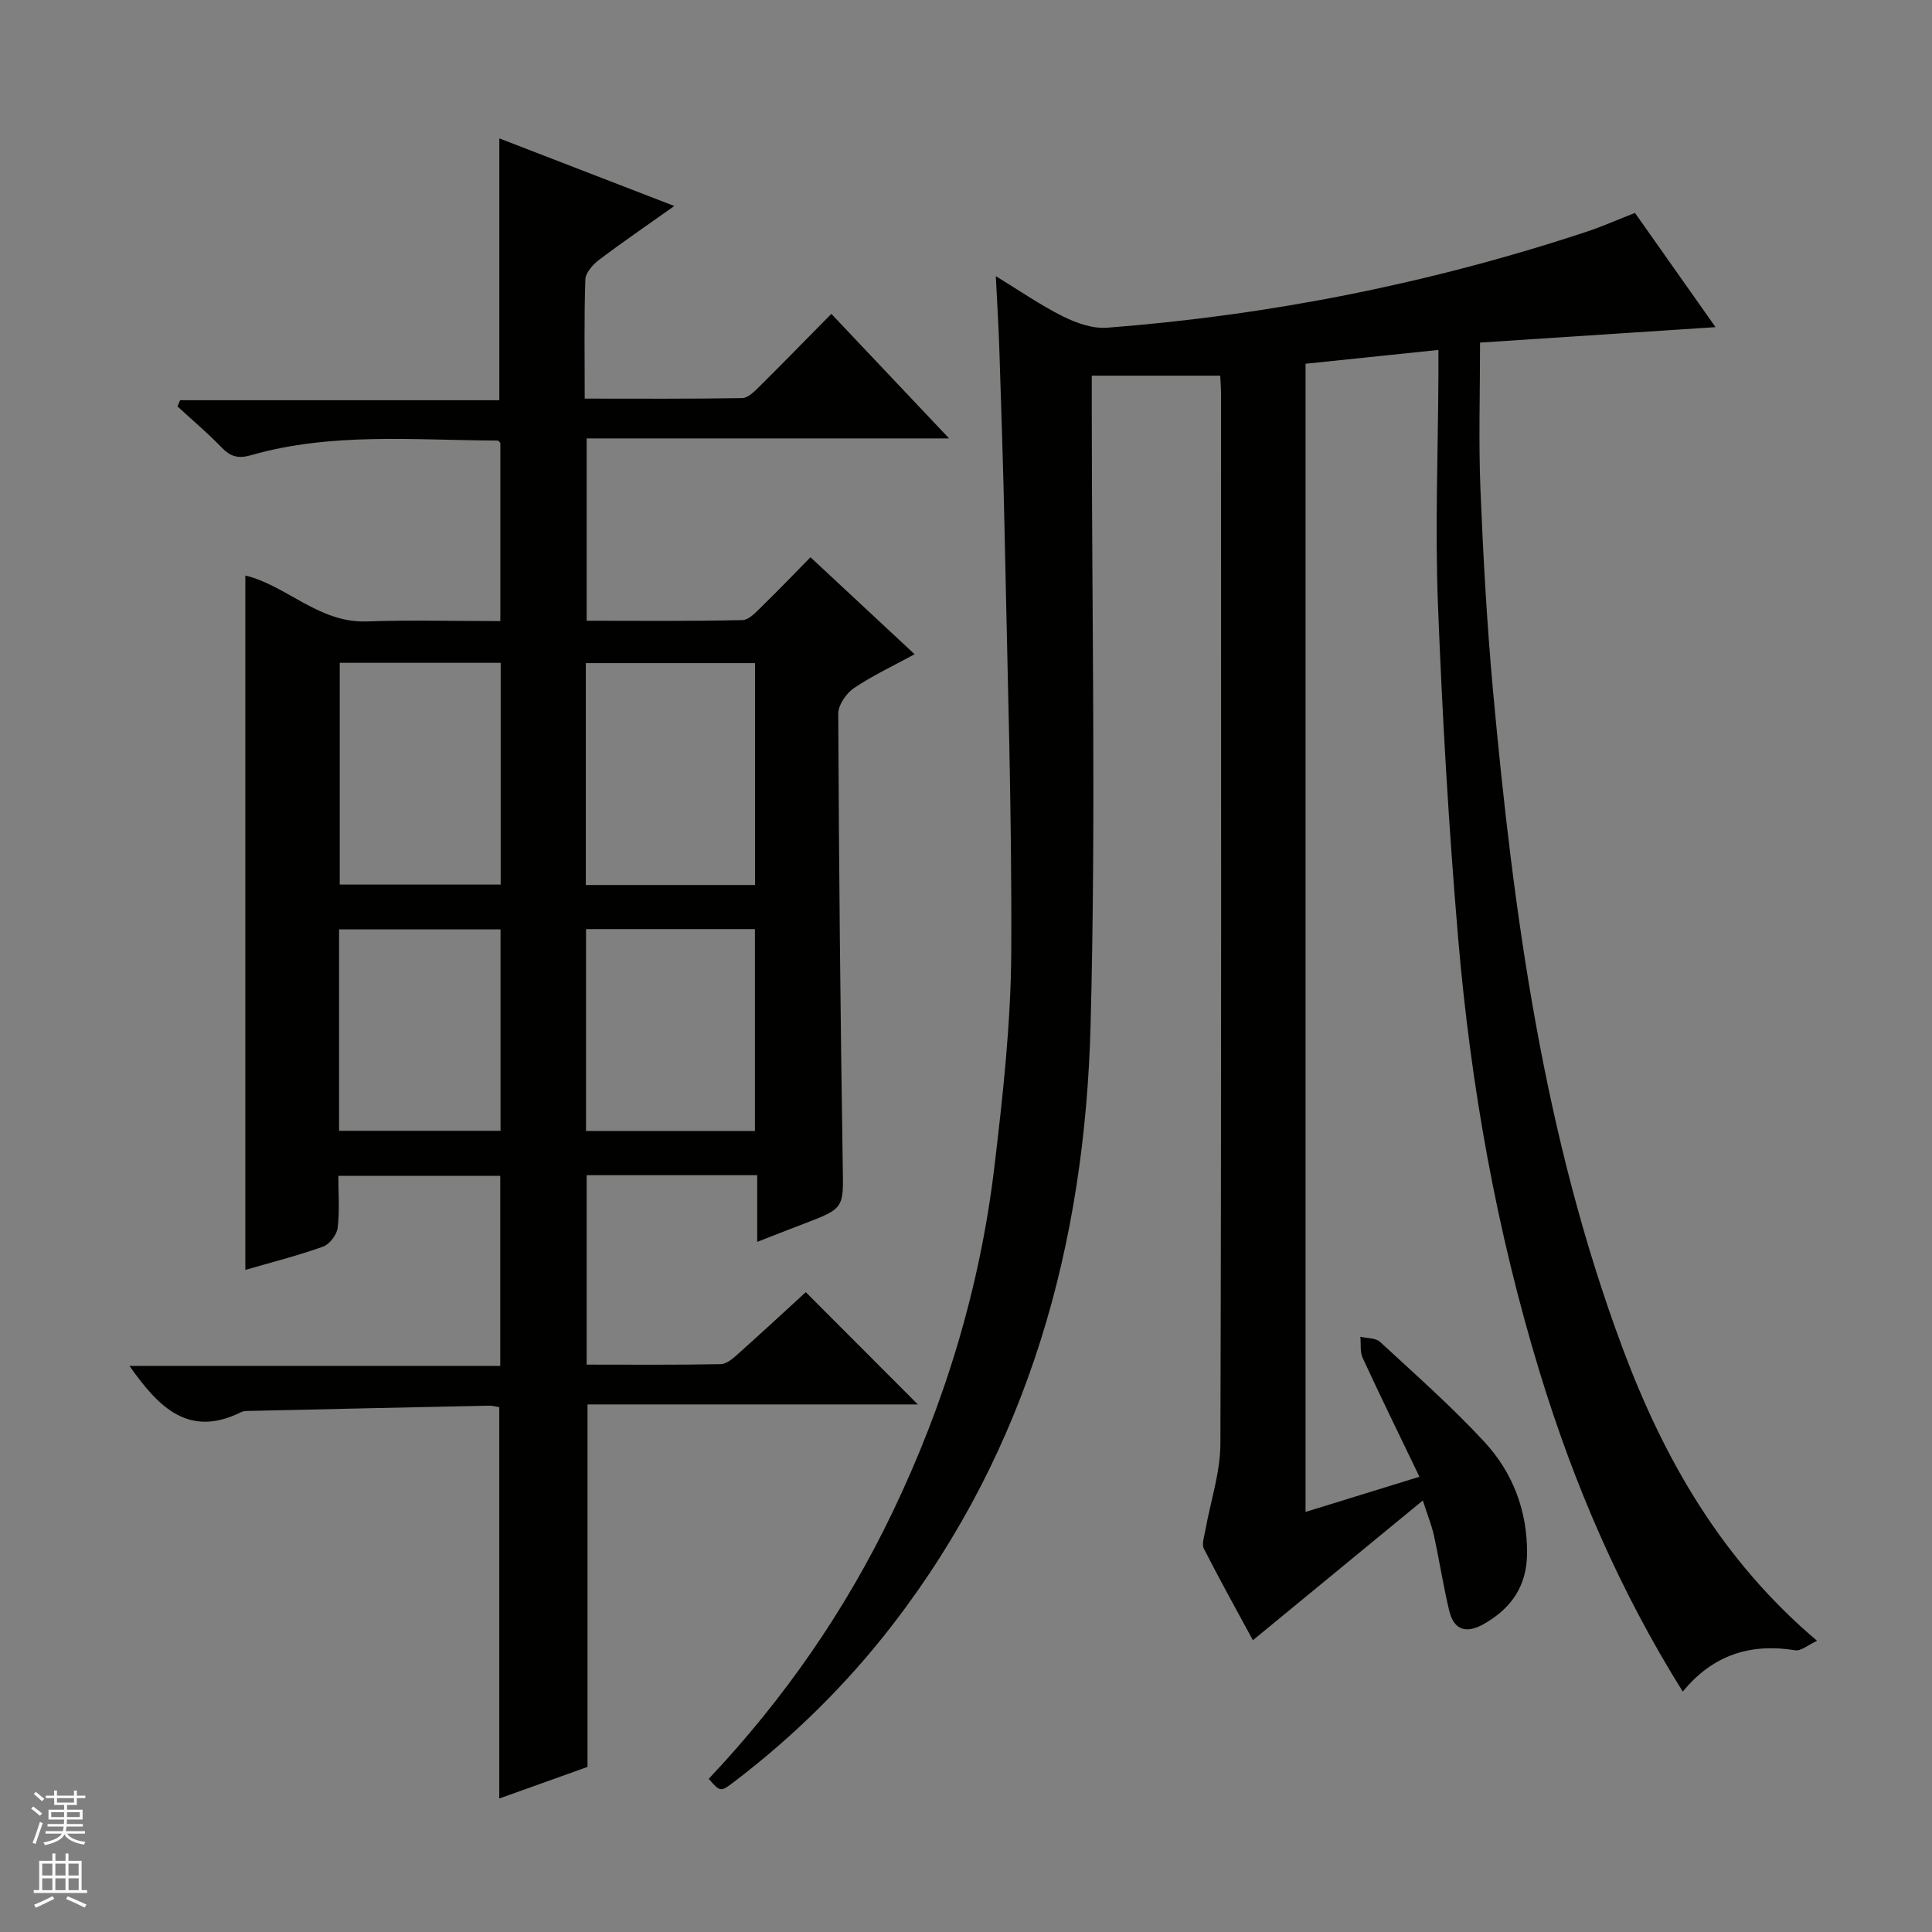 <svg enable-background="new 0 0 400 400" viewBox="0 0 400 400" xmlns="http://www.w3.org/2000/svg"><rect x="0" y="0" width="400" height="400" fill="#808080" stroke="none"/><path d="m293.88 305.75c-4.18-8.7-8.06-16.6-11.74-24.58-.59-1.27-.35-2.93-.49-4.41 1.38.33 3.16.22 4.07 1.06 7.33 6.77 14.84 13.39 21.6 20.7 5.91 6.38 8.93 14.33 8.84 23.23-.07 6.64-3.29 11.28-8.96 14.49-3.61 2.04-6.19 1.3-7.16-2.78-1.23-5.16-2.04-10.41-3.17-15.59-.45-2.06-1.27-4.04-2.29-7.21-12.04 9.91-23.43 19.28-35.18 28.93-3.35-6.19-6.87-12.51-10.15-18.95-.48-.95.07-2.49.29-3.73 1.06-6 3.11-11.99 3.13-18 .22-72.5.14-144.99.13-217.49 0-1.29-.12-2.59-.17-3.64-8.89 0-17.43 0-26.59 0v6.62c0 42.66.89 85.35-.25 127.99-1.2 45.08-12.77 87.33-40.84 123.81-9.49 12.34-20.49 23.19-32.87 32.64-2.92 2.22-2.94 2.19-5.35-.55 15.51-16.43 28.28-34.79 38.06-55.2 10.86-22.66 18.09-46.44 21.07-71.37 1.77-14.83 3.43-29.77 3.51-44.67.15-29.12-.81-58.25-1.39-87.38-.25-12.48-.68-24.95-1.08-37.43-.15-4.79-.46-9.58-.73-15.07 4.88 2.98 9.23 6.01 13.93 8.35 2.77 1.38 6.14 2.56 9.13 2.33 33.89-2.61 67.02-9.21 99.31-19.89 3.28-1.09 6.46-2.51 9.96-3.88 5.49 7.78 10.91 15.47 16.68 23.65-16.66 1.09-32.64 2.14-48.75 3.2 0 10.47-.32 20.44.08 30.37.57 13.94 1.34 27.9 2.61 41.79 4.23 46.22 10.45 92.1 26.78 135.92 8.58 23.04 20.55 43.99 40.31 60.7-1.88.86-3.32 2.16-4.52 1.96-9.3-1.5-17.08.96-23.29 8.56-13.03-20.83-22.51-42.88-29.59-66.03-8.97-29.34-14.31-59.4-16.91-89.89-1.96-23.02-3.29-46.1-4.19-69.19-.61-15.77.02-31.58.1-47.38.01-1.61 0-3.22 0-5.29-9.52.99-18.38 1.91-27.51 2.86v237.72c7.61-2.34 15.08-4.65 23.58-7.28z" fill="#010100"/><path d="m189.36 135.45c-4.52 2.47-8.76 4.44-12.58 7.03-1.59 1.08-3.23 3.48-3.23 5.27.14 31.14.44 62.28.93 93.41.14 8.99.47 8.97-8.19 12.26-2.94 1.12-5.86 2.27-9.52 3.7 0-4.8 0-9.16 0-13.81-12.07 0-23.49 0-35.31 0v39.22c9.23 0 18.52.09 27.79-.1 1.26-.03 2.63-1.29 3.7-2.25 4.84-4.32 9.6-8.74 13.88-12.65 7.89 7.9 15.67 15.7 23.2 23.24-22.07 0-45.12 0-68.39 0v75.05c-5.71 2.05-11.89 4.26-18.27 6.54 0-27.25 0-53.96 0-81.01-.53-.08-1.3-.33-2.08-.32-16.47.34-32.93.7-49.4 1.08-.66.01-1.41-.02-1.97.26-10.83 5.37-17.05-.95-23.11-9.57h76.76c0-13.43 0-26.18 0-39.36-10.85 0-21.88 0-33.52 0 0 3.57.29 7.22-.14 10.78-.18 1.44-1.69 3.41-3.04 3.89-5.3 1.89-10.78 3.27-16.08 4.81 0-47.96 0-95.76 0-143.76 8.48 2.01 15.2 9.84 25.07 9.5 9.12-.31 18.27-.07 27.73-.07 0-12.58 0-24.66 0-36.88-.1-.09-.34-.5-.58-.5-17.1-.05-34.32-1.77-51.1 3.05-2.65.76-4.23.25-6.05-1.64-2.87-2.98-6.06-5.66-9.11-8.47.18-.43.36-.86.54-1.29h66.09c0-18.37 0-36.02 0-54.21 11.91 4.6 23.6 9.12 36.23 14-5.69 4.04-10.72 7.47-15.57 11.14-1.28.97-2.8 2.66-2.85 4.07-.27 7.98-.13 15.97-.13 24.67 11.06 0 21.83.08 32.6-.11 1.22-.02 2.56-1.39 3.58-2.4 4.84-4.79 9.59-9.68 14.88-15.04 8.12 8.59 15.91 16.83 24.38 25.79-25.53 0-50.09 0-75.04 0v37.75c10.72 0 21.5.12 32.27-.14 1.46-.04 3-1.87 4.28-3.1 3.22-3.12 6.31-6.37 9.79-9.91 7.29 6.79 14.3 13.32 21.56 20.08zm-33.04 1.84c-11.96 0-23.39 0-35.03 0v45.94h35.03c0-15.44 0-30.53 0-45.94zm-85.98-.06v45.91h33.32c0-15.52 0-30.6 0-45.91-11.18 0-22.09 0-33.32 0zm50.99 96.93h34.97c0-14.19 0-27.95 0-41.8-11.84 0-23.38 0-34.97 0zm-51.13-.04h33.43c0-14.22 0-27.96 0-41.7-11.33 0-22.35 0-33.43 0z" fill="#010100"/><g fill="#fafafc"><path d="m6.45 374.46.42-.45c.65.47 1.27.95 1.85 1.44l-.45.49c-.66-.56-1.26-1.06-1.83-1.48m.93 7.33-.63-.26c.55-1.36 1.05-2.8 1.52-4.33.19.1.38.19.59.27-.46 1.29-.95 2.73-1.48 4.32m-.38-10.38.44-.42c.43.34 1.01.82 1.74 1.44l-.49.49c-.53-.51-1.09-1.01-1.69-1.51m2.5.35h1.72v-1.04h.59v1.04h3.52v-1.04h.59v1.04h1.75v.53h-1.75v1.42h-2.03v.97h3.22v2.03h-3.24c0 .35-.01.66-.03.93h3.32v.53h-3.37c-.03.27-.08.58-.15.94h3.96v.53h-3.71c.67.92 1.93 1.48 3.79 1.68-.13.24-.23.44-.29.59-2.13-.38-3.48-1.08-4.04-2.12-.43.97-1.77 1.72-4.03 2.23-.09-.19-.2-.37-.33-.55 2.1-.42 3.37-1.03 3.81-1.83h-3.36v-.53h3.58c.08-.29.13-.61.16-.94h-3.33v-.53h3.39c.02-.27.04-.58.04-.93h-3.23v-2.03h3.25v-.97h-2.07v-1.42h-1.73zm1.12 3.44v1h2.65c.01-.3.02-.44.01-.4v-.25-.35zm1.19-2h3.52v-.91h-3.52zm4.71 2h-2.63v.59c0 .15-.01.28-.01.4h2.64z"/><path d="m13.55 383.74h.63v1.52h2.72v6.07h1.13v.6h-11.05v-.6h1.13v-6.07h2.73v-1.52h.63v1.52h2.1v-1.52zm-2.68 8.83.38.56c-1.24.63-2.53 1.25-3.85 1.85-.1-.21-.21-.42-.34-.63 1.36-.55 2.63-1.15 3.81-1.78m-2.13-4.27h2.1v-2.45h-2.1zm0 3.04h2.1v-2.46h-2.1zm2.72-3.04h2.1v-2.45h-2.1zm0 3.04h2.1v-2.46h-2.1zm6.07 3.6c-1.41-.71-2.7-1.3-3.86-1.78l.35-.56c1.45.62 2.75 1.19 3.88 1.72zm-1.25-9.09h-2.1v2.45h2.1zm-2.09 5.49h2.1v-2.46h-2.1z"/></g></svg>